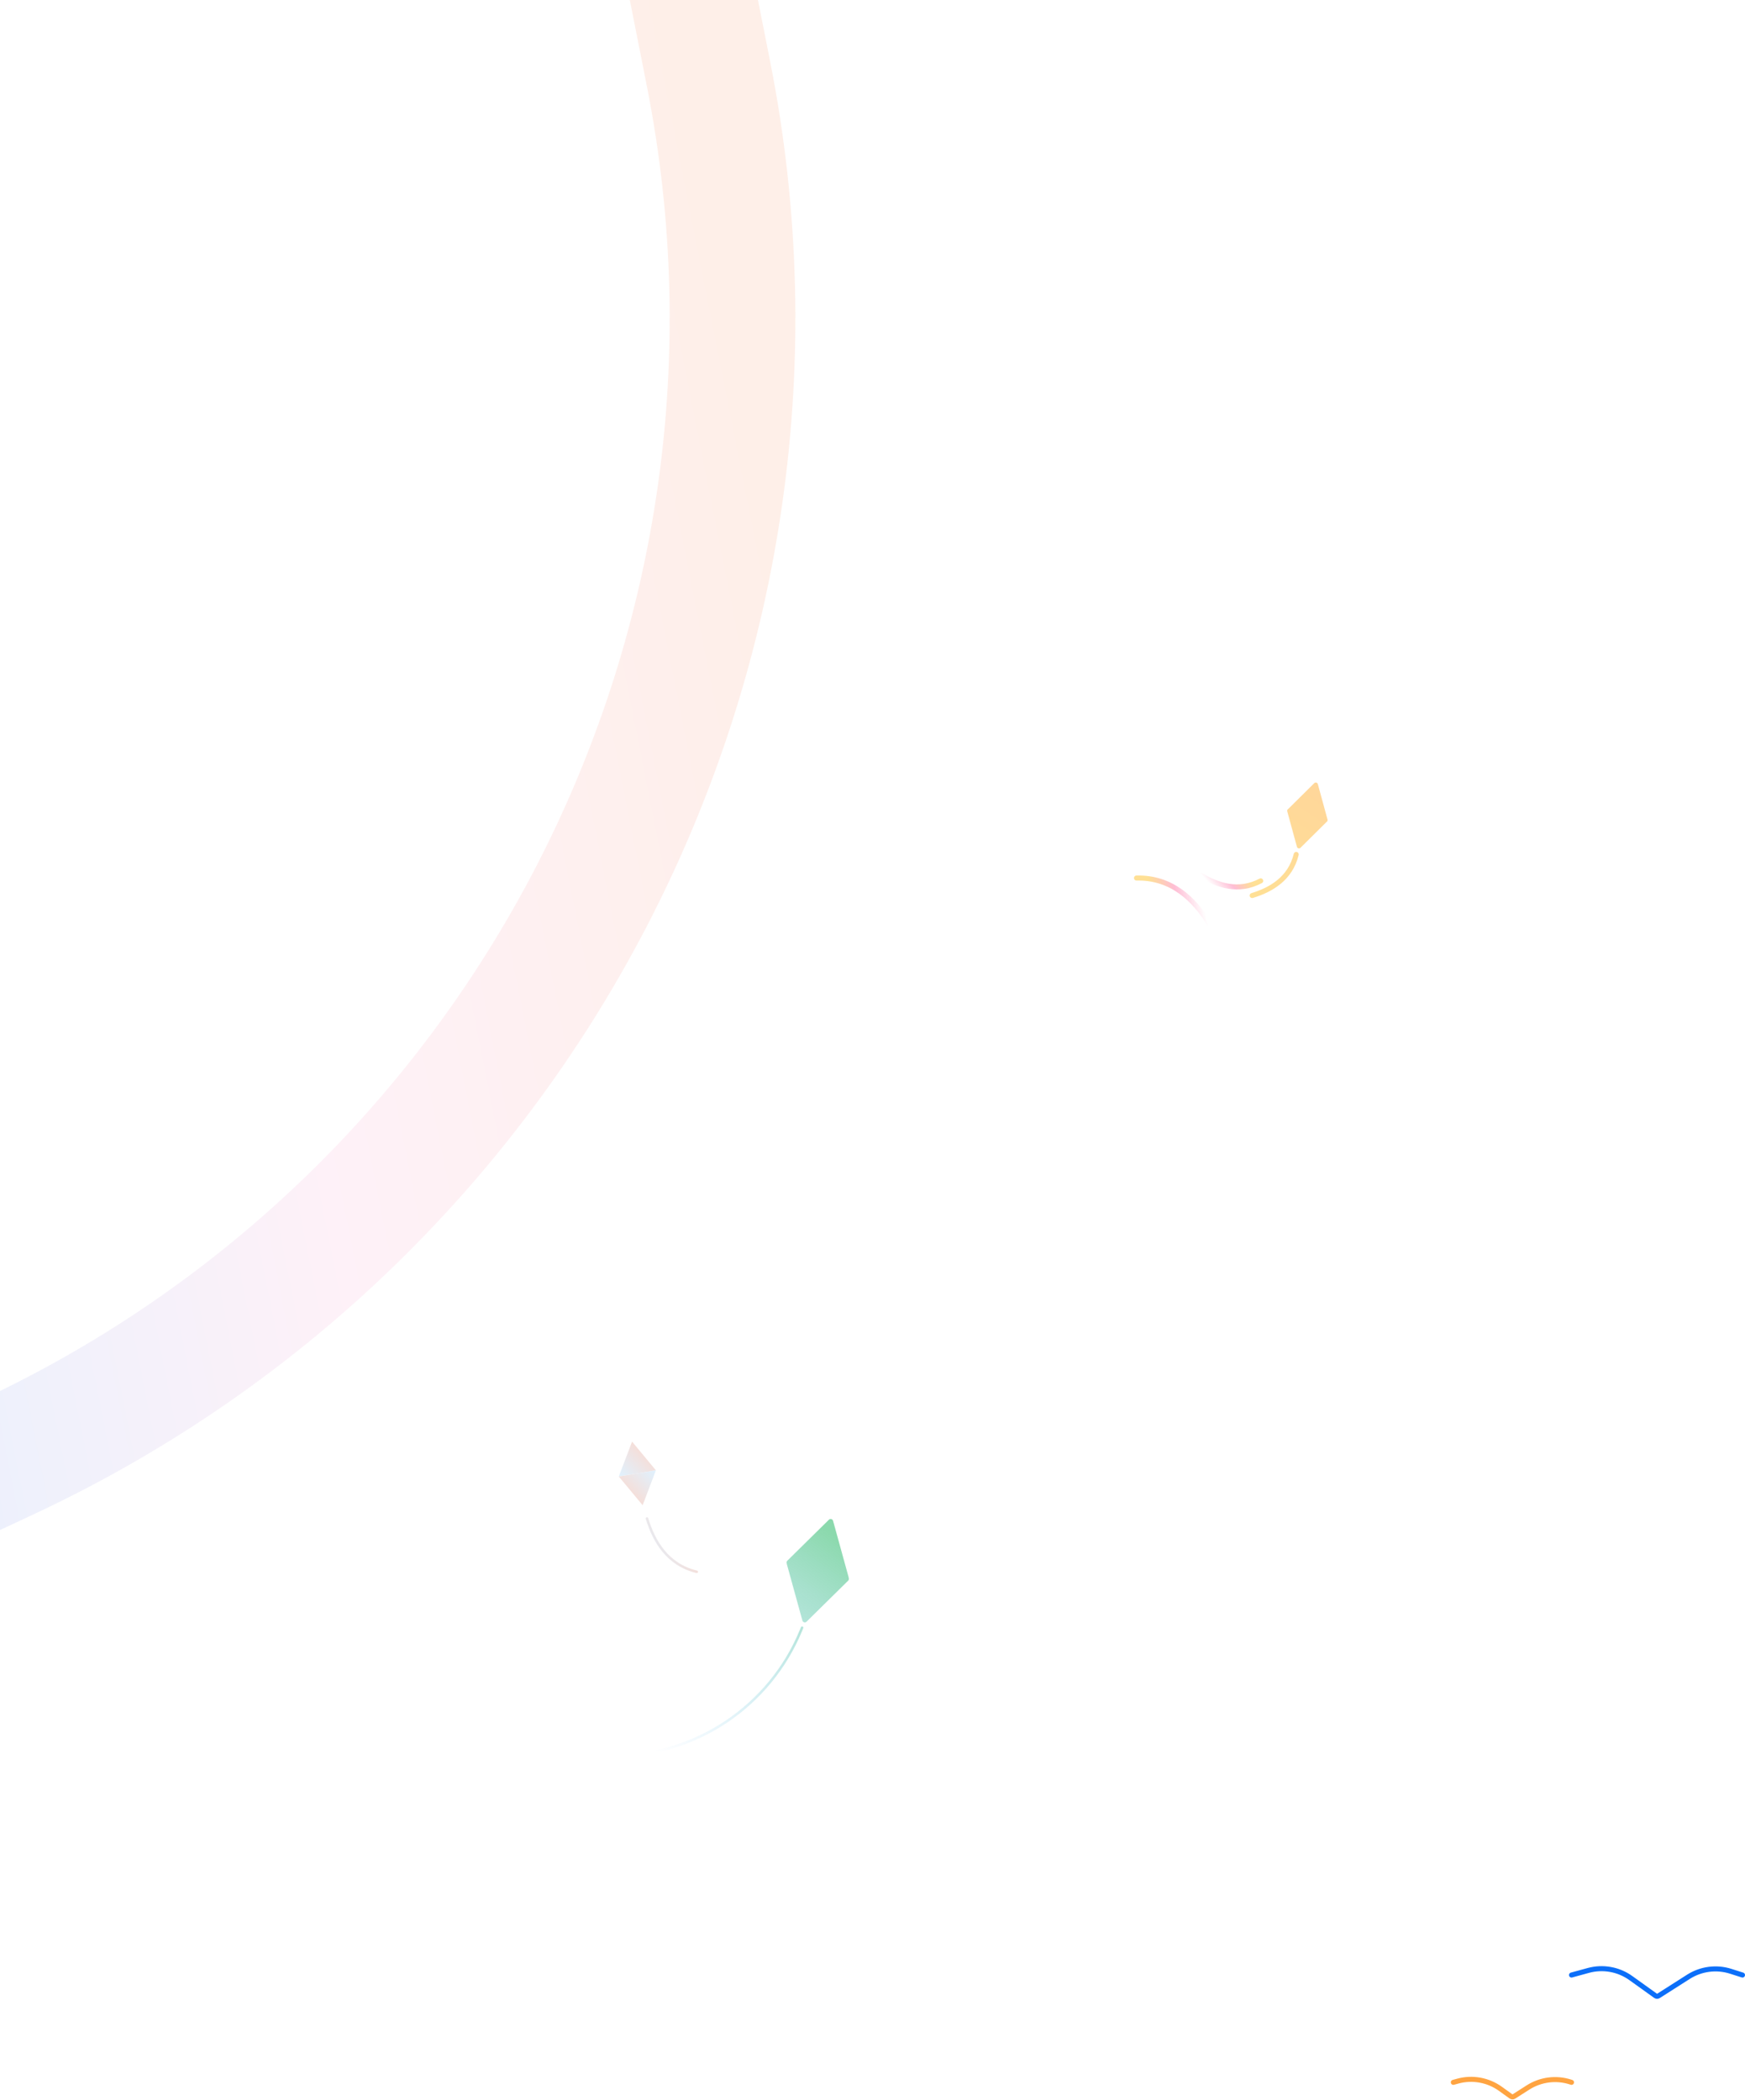 <svg width="694" height="835" viewBox="0 0 694 835" fill="none"
    xmlns="http://www.w3.org/2000/svg">
    <g opacity="0.5">
        <path d="M259.917 584.296L251.541 574.205L246.88 586.463L259.917 584.296Z" fill="url(#paint0_linear)" stroke="url(#paint1_linear)"/>
        <path d="M247.044 587.45L255.42 597.542L260.081 585.283L247.044 587.45Z" fill="url(#paint2_linear)" stroke="url(#paint3_linear)"/>
    </g>
    <path opacity="0.5" d="M277.094 625C265.434 622.173 260.047 612.835 257.307 603.8" stroke="url(#paint4_linear)" stroke-linecap="round"/>
    <path opacity="0.5" fill-rule="evenodd" clip-rule="evenodd" d="M329.658 604.288C330.202 603.752 331.121 603.999 331.324 604.735L337.495 627.119C337.521 627.215 337.533 627.31 337.532 627.402C337.688 627.76 337.636 628.204 337.318 628.517L320.783 644.817C320.239 645.353 319.319 645.107 319.116 644.371L312.946 621.987C312.92 621.891 312.908 621.796 312.909 621.704C312.753 621.346 312.805 620.902 313.122 620.589L329.658 604.288ZM319.462 647.402C319.567 647.147 319.446 646.855 319.19 646.75C318.935 646.644 318.643 646.766 318.538 647.022L318.098 648.089C305.734 678.115 276.472 697.712 244 697.712V698.712C276.877 698.712 306.505 678.871 319.023 648.47L319.462 647.402Z" fill="url(#paint5_linear)"/>
    <path opacity="0.5" d="M451.999 349.134C466.068 348.797 475.007 357.741 480.854 367.147" stroke="url(#paint6_linear)" stroke-width="2" stroke-linecap="round"/>
    <path opacity="0.5" d="M501.388 350.259C492.622 354.902 484.169 352.076 477.52 347.986" stroke="url(#paint7_linear)" stroke-width="2" stroke-linecap="round"/>
    <path opacity="0.5" fill-rule="evenodd" clip-rule="evenodd" d="M522.692 311.406C523.158 310.945 523.948 311.156 524.12 311.788L527.967 325.893C528.081 326.309 527.871 326.704 527.534 326.879L517.225 337.096C516.76 337.557 515.97 337.346 515.797 336.713L511.95 322.609C511.837 322.193 512.047 321.798 512.384 321.623L522.692 311.406ZM498.28 357.049C497.751 357.209 497.193 356.91 497.033 356.382C496.872 355.853 497.171 355.295 497.699 355.135C505.033 352.911 512.332 348.628 514.545 339.497C514.675 338.96 515.216 338.631 515.753 338.761C516.29 338.891 516.619 339.431 516.489 339.968C514.029 350.117 505.887 354.742 498.28 357.049Z" fill="url(#paint8_linear)"/>
    <path d="M625 785.333L631.682 783.508C637.493 781.921 643.709 783.038 648.604 786.547L658.45 793.606C658.782 793.844 659.226 793.856 659.57 793.637L671.503 786.033C676.507 782.844 682.669 782.042 688.323 783.843L693 785.333" stroke="#0C6FF9" stroke-width="2" stroke-linecap="round"/>
    <path d="M578 828L579.769 827.516C585.587 825.924 591.813 827.044 596.712 830.562L600.95 833.605C601.282 833.843 601.726 833.856 602.071 833.636L607.694 830.046C612.703 826.849 618.874 826.045 624.535 827.852L625 828" stroke="#FFA441" stroke-width="2" stroke-linecap="round"/>
    <path opacity="0.1" d="M255.768 -102L281.766 29.3C326.443 254.938 211.416 481.946 3.045 579.362L-167.932 659.295" stroke="url(#paint9_linear)" stroke-width="50" stroke-linecap="round"/>
    <defs>
        <linearGradient id="paint0_linear" x1="258.756" y1="572" x2="244.674" y2="585.622" gradientUnits="userSpaceOnUse">
            <stop stop-color="#FFAD92"/>
            <stop offset="1" stop-color="#C0E5FF"/>
        </linearGradient>
        <linearGradient id="paint1_linear" x1="258.756" y1="572" x2="244.674" y2="585.622" gradientUnits="userSpaceOnUse">
            <stop stop-color="#FFAD92"/>
            <stop offset="1" stop-color="#C0E5FF"/>
        </linearGradient>
        <linearGradient id="paint2_linear" x1="248.205" y1="599.747" x2="262.287" y2="586.125" gradientUnits="userSpaceOnUse">
            <stop stop-color="#FFAD92"/>
            <stop offset="1" stop-color="#C0E5FF"/>
        </linearGradient>
        <linearGradient id="paint3_linear" x1="248.205" y1="599.747" x2="262.287" y2="586.125" gradientUnits="userSpaceOnUse">
            <stop stop-color="#FFAD92"/>
            <stop offset="1" stop-color="#C0E5FF"/>
        </linearGradient>
        <linearGradient id="paint4_linear" x1="277.094" y1="603.8" x2="252.959" y2="617.125" gradientUnits="userSpaceOnUse">
            <stop stop-color="#FFAD92"/>
            <stop offset="1" stop-color="#C0E5FF"/>
        </linearGradient>
        <linearGradient id="paint5_linear" x1="323" y1="604.212" x2="258" y2="694.712" gradientUnits="userSpaceOnUse">
            <stop stop-color="#18B35B"/>
            <stop offset="1" stop-color="#32AAFF" stop-opacity="0"/>
        </linearGradient>
        <linearGradient id="paint6_linear" x1="459.567" y1="359.978" x2="477.206" y2="355.252" gradientUnits="userSpaceOnUse">
            <stop stop-color="#FFC22B"/>
            <stop offset="0.5" stop-color="#FE7DAB"/>
            <stop offset="1" stop-color="#FE7DAB" stop-opacity="0"/>
        </linearGradient>
        <linearGradient id="paint7_linear" x1="493.201" y1="345.803" x2="483.565" y2="354.338" gradientUnits="userSpaceOnUse">
            <stop stop-color="#FFC22B"/>
            <stop offset="0.5" stop-color="#FE7DAB"/>
            <stop offset="1" stop-color="#FE7DAB" stop-opacity="0"/>
        </linearGradient>
        <linearGradient id="paint8_linear" x1="525" y1="313" x2="495.5" y2="357" gradientUnits="userSpaceOnUse">
            <stop stop-color="#FFAF36"/>
            <stop offset="1" stop-color="#FFC22B"/>
        </linearGradient>
        <linearGradient id="paint9_linear" x1="-125.222" y1="312.138" x2="309.71" y2="226.02" gradientUnits="userSpaceOnUse">
            <stop stop-color="#0C6FF9"/>
            <stop offset="0.5" stop-color="#FB7BBB"/>
            <stop offset="1" stop-color="#FC611E"/>
        </linearGradient>
    </defs>
</svg>
